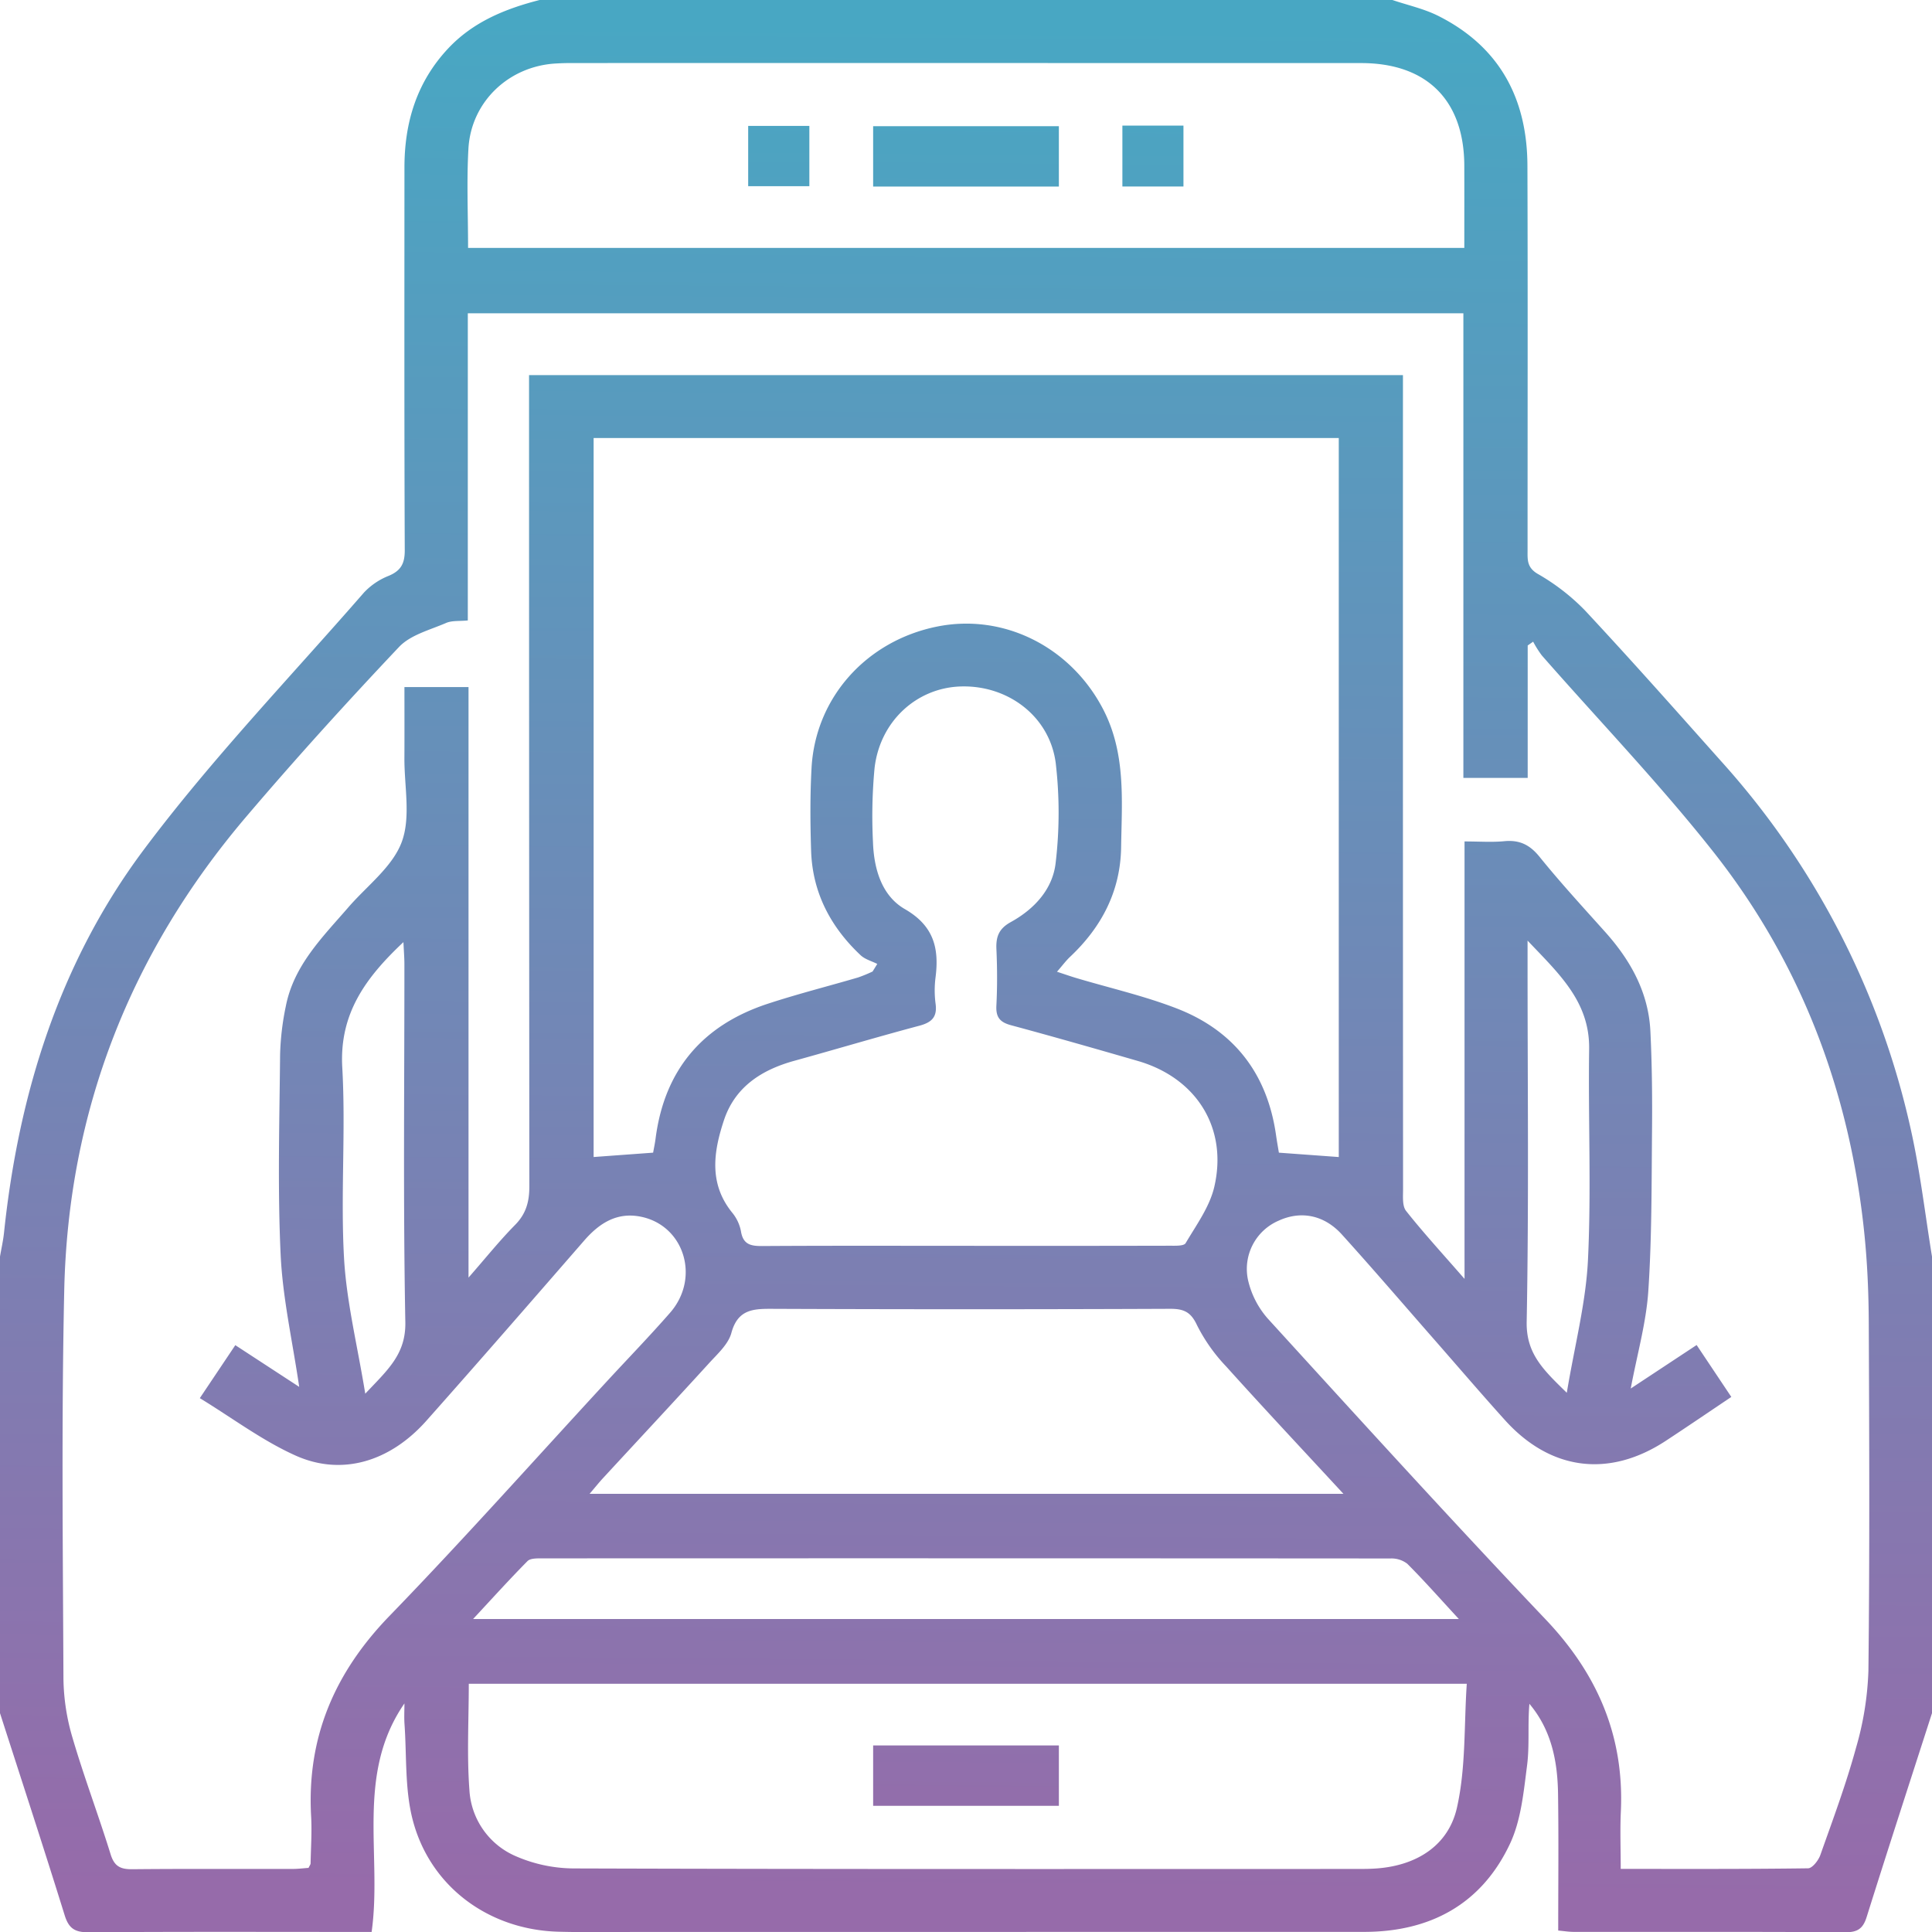 <svg xmlns="http://www.w3.org/2000/svg" xmlns:xlink="http://www.w3.org/1999/xlink" viewBox="0 0 512 512.069">
  <defs>
    <style>
      .a {
        fill: url(#a);
      }

      .b {
        fill: url(#b);
      }

      .c {
        fill: url(#c);
      }

      .d {
        fill: url(#d);
      }

      .e {
        fill: url(#e);
      }
    </style>
    <linearGradient id="a" data-name="Безымянный градиент 4" x1="259.125" y1="6.017" x2="255.125" y2="502.017" gradientUnits="userSpaceOnUse">
      <stop offset="0" stop-color="#48a7c3"/>
      <stop offset="1" stop-color="#966baa"/>
    </linearGradient>
    <linearGradient id="b" x1="259.749" y1="6.022" x2="255.749" y2="502.022" xlink:href="#a"/>
    <linearGradient id="c" x1="256.288" y1="5.994" x2="252.288" y2="501.994" xlink:href="#a"/>
    <linearGradient id="d" x1="305.818" y1="6.394" x2="301.818" y2="502.394" xlink:href="#a"/>
    <linearGradient id="e" x1="206.671" y1="5.594" x2="202.671" y2="501.594" xlink:href="#a"/>
  </defs>
  <title>icon-7</title>
  <g>
    <path class="a" d="M456.131,201.745c-11.969-13.427-23.894-26.901-36.166-40.048a56.639,56.639,0,0,0-12.488-9.634c-2.882-1.715-2.653-3.805-2.654-6.231-.006-33.98.076-67.96-.038-101.94-.06-17.777-7.385-31.516-23.613-39.673C377.369,2.308,373.071,1.38,369,0H143c-9.129,2.338-17.647,5.801-24.271,12.886-8.302,8.88-11.544,19.592-11.546,31.497-.006,33.808-.059,67.617.082,101.425.015,3.503-.997,5.42-4.224,6.78a18.127,18.127,0,0,0-6.557,4.414c-19.665,22.583-40.517,44.297-58.407,68.221C15.841,254.959,4.946,289.742,1.068,326.647.844,328.779.362,330.883,0,333V454c5.742,17.851,11.581,35.672,17.143,53.579,1.088,3.502,2.729,4.515,6.313,4.49,23.499-.166,46.999-.085,70.499-.085h4.531c2.85-20.343-4.336-41.68,8.694-60.561,0,1.837-.11,3.682.019,5.51.595,8.435.066,17.171,2.139,25.233,4.582,17.814,20.194,29.263,38.663,29.759,7.661.206,15.332.057,22.999.057q95.25.003,190.499-.012c17.547-.009,31.139-7.36,38.662-23.357,2.936-6.243,3.61-13.693,4.52-20.697.695-5.351.138-10.864.626-16.388,5.846,6.94,7.461,15.219,7.589,23.851.177,11.975.045,23.955.045,36.236,1.56.14,2.832.352,4.104.353,24.0.02,48-.051,71.999.093,3.216.019,4.667-.944,5.631-4.016C500.34,489.996,506.203,472.008,512,454V333c-1.819-11.142-3.114-22.401-5.554-33.405A214.868,214.868,0,0,0,456.131,201.745ZM124.137,39.416c.699-12.447,10.688-21.879,23.152-22.587,1.33-.076,2.664-.122,3.995-.123q104.727-.009,209.455.011c17.438.01,27.271,9.899,27.315,27.213.018,7.142.003,14.284.003,21.764H124.044C124.044,56.697,123.653,48.032,124.137,39.416ZM386.104,479.057c-2.258,10.009-10.613,15.279-21.141,16.09-1.659.128-3.329.146-4.994.147-69.318.007-138.637.08-207.954-.14a38.983,38.983,0,0,1-15.771-3.442,20.337,20.337,0,0,1-11.849-17.416c-.687-9.228-.162-18.547-.162-28.077H388.711C387.966,457.18,388.498,468.449,386.104,479.057ZM247.94,266.009a27.168,27.168,0,0,1-.013-6.985c.986-7.742-.455-13.679-8.139-18.108-6.169-3.556-8.21-10.74-8.442-17.807A136.575,136.575,0,0,1,231.756,203.66c1.376-12.433,11.08-21.366,22.823-21.739,12.481-.396,23.572,7.856,25.198,20.291a113.355,113.355,0,0,1-.005,26.334c-.745,7.078-5.672,12.381-11.892,15.808-3.161,1.741-3.97,3.873-3.82,7.182.227,4.989.245,10.005-.009,14.992-.157,3.069.959,4.381,3.875,5.167,11.236,3.026,22.423,6.234,33.602,9.467,15.511,4.485,23.916,17.748,20.264,33.397-1.233,5.285-4.759,10.084-7.591,14.897-.463.788-2.764.67-4.216.673q-26.996.061-53.992.027c-17.998,0-35.995-.059-53.992.057-3.045.02-5.072-.401-5.638-3.907a10.999,10.999,0,0,0-2.31-4.926c-6.274-7.713-4.957-16.197-2.2-24.508,2.925-8.817,9.957-13.351,18.628-15.745,11.056-3.052,22.048-6.342,33.131-9.291C246.905,270.96,248.417,269.542,247.94,266.009Zm63.901,1.237c-8.65-3.346-17.791-5.423-26.707-8.085-1.405-.419-2.789-.908-5.02-1.639,1.437-1.651,2.355-2.906,3.468-3.954,8.377-7.888,13.355-17.418,13.527-29.038.184-12.423,1.314-24.913-4.811-36.656-8.574-16.435-26.33-25.448-44.109-21.797-18.659,3.832-32.099,18.853-33.12,37.435-.401,7.306-.351,14.655-.115,21.972.357,11.051,5.157,20.173,13.117,27.659,1.165,1.096,2.929,1.555,4.415,2.309q-.622,1.006-1.244,2.011a38.347,38.347,0,0,1-3.838,1.575c-7.973,2.339-16.044,4.374-23.933,6.966-17.282,5.678-27.386,17.512-29.735,35.719-.167,1.298-.446,2.581-.65,3.743-5.572.408-10.501.768-15.771,1.154V116.082H354.789V306.627c-5.11-.373-10.145-.74-15.873-1.158-.197-1.212-.509-2.945-.758-4.686C335.832,284.542,327.04,273.126,311.841,267.246ZM187.947,361.214c2.23-2.447,5.065-4.986,5.87-7.957,1.767-6.523,6.117-6.421,11.368-6.4q52.452.211,104.906-.006c3.607-.014,5.508.825,7.134,4.349a45.413,45.413,0,0,0,7.712,10.917c10,11.115,20.238,22.017,31.09,33.765H156.245c1.508-1.766,2.506-3.019,3.59-4.193C169.208,381.532,178.639,371.429,187.947,361.214Zm180.541,51.799a6.829,6.829,0,0,1,4.457,1.398c4.442,4.445,8.608,9.166,13.66,14.64H125.378c5.212-5.603,9.705-10.581,14.416-15.343.742-.75,2.469-.723,3.74-.724Q256.01,412.936,368.488,413.012Zm126.662,29.701a82.409,82.409,0,0,1-3.299,20.524c-2.628,9.604-6.119,18.977-9.449,28.376-.505,1.424-2.116,3.491-3.239,3.506-16.295.228-32.594.156-49.656.156,0-5.349-.194-10.284.034-15.2.924-19.963-6.173-36.439-19.934-50.917-24.91-26.208-49.241-52.97-73.605-79.691a23.236,23.236,0,0,1-5.286-10.355,13.915,13.915,0,0,1,8.103-15.607c5.879-2.709,12.065-1.578,16.795,3.653,8.27,9.144,16.298,18.506,24.426,27.779,6.261,7.142,12.434,14.363,18.796,21.415,12.063,13.37,27.578,15.341,42.59,5.498,5.684-3.727,11.297-7.561,17.392-11.647-3.129-4.684-6.048-9.053-9.193-13.759-5.839,3.855-11.327,7.477-17.463,11.528,1.719-9.165,4.091-17.415,4.653-25.787.947-14.103.857-28.282.988-42.431.081-8.822-.002-17.66-.433-26.47-.502-10.255-5.223-18.749-11.957-26.276-5.888-6.582-11.881-13.087-17.426-19.952-2.596-3.213-5.328-4.515-9.348-4.128-3.279.316-6.613.064-10.523.064V338.918c-5.883-6.754-10.901-12.216-15.492-18.014-1.037-1.309-.797-3.793-.798-5.736q-.053-104.741-.03-209.482c-0-1.972,0-3.943,0-6.275H140.204v5.994q0,104.491.077,208.982c.006,4.087-.861,7.277-3.795,10.248-4.072,4.125-7.711,8.677-12.323,13.945V182.085H107.18c0,6.275.026,12.548-.007,18.821-.04,7.494,1.746,15.692-.728,22.283-2.472,6.585-9.211,11.577-14.111,17.24C85.48,248.349,77.856,255.818,75.742,266.676a71.265,71.265,0,0,0-1.515,12.844c-.167,17.664-.678,35.358.146,52.985.54,11.542,3.154,22.988,4.92,35.031-5.546-3.62-10.992-7.175-16.932-11.053-3.037,4.533-5.953,8.884-9.407,14.04,8.689,5.303,16.593,11.283,25.409,15.228,12.251,5.483,25.005,1.599,34.633-9.235,14.056-15.817,27.934-31.793,41.824-47.756,3.962-4.554,8.571-7.542,14.813-6.36,11.658,2.208,16.052,16.212,7.951,25.485-5.37,6.147-11.058,12.016-16.597,18.016-19.216,20.816-38.063,41.989-57.766,62.334-14.552,15.025-21.936,32.208-20.769,53.104.232,4.146-.062,8.323-.142,12.484-.006.29-.254.576-.542,1.187-1.289.089-2.743.275-4.196.278-14.165.022-28.332-.063-42.496.074-3.088.03-4.755-.703-5.753-3.927-3.194-10.318-7.034-20.44-10.074-30.799a57.376,57.376,0,0,1-2.434-15.678c-.152-34.329-.542-68.671.208-102.985,1.038-47.479,17.503-89.429,48.26-125.575,13.062-15.351,26.623-30.299,40.468-44.947,3.028-3.203,8.167-4.5,12.47-6.362,1.564-.677,3.523-.44,5.754-.666V83.027H387.81v123.118h17.045v-35.088q.722-.505,1.445-1.009a26.841,26.841,0,0,0,2.305,3.653c15.154,17.287,31.125,33.925,45.362,51.935,23.36,29.548,36.235,63.699,40.092,101.16.817,7.934,1.151,15.948,1.185,23.927C495.379,381.387,495.496,412.054,495.149,442.714ZM404.82,255.928c0-1.794 0-3.588 0-6.654,8.398,8.849,16.498,16.21,16.318,28.75-.268,18.634.59,37.306-.314,55.9-.551,11.343-3.508,22.569-5.606,35.178-6.135-5.999-10.793-10.294-10.632-18.826C405.176,318.837,404.82,287.379,404.82,255.928ZM90.707,282.917c-.81-14.276,6.168-23.808,16.206-33.245.109,2.375.256,4.101.257,5.828.014,31.623-.35,63.253.247,94.865.162,8.575-4.727,12.703-10.621,18.981-2.104-12.914-4.984-24.407-5.629-36.025C90.238,316.563,91.657,299.673,90.707,282.917Z"/>
    <path class="b" d="M280.613,462.56H231.392V478.561H280.613Z"/>
    <path class="c" d="M280.612,33.443h-49.221V49.441h49.221Z"/>
    <path class="d" d="M313.629,33.282H297.444V49.425h16.184Z"/>
    <path class="e" d="M214.488,33.366H198.277V49.343H214.488Z"/>
  </g>
</svg>
